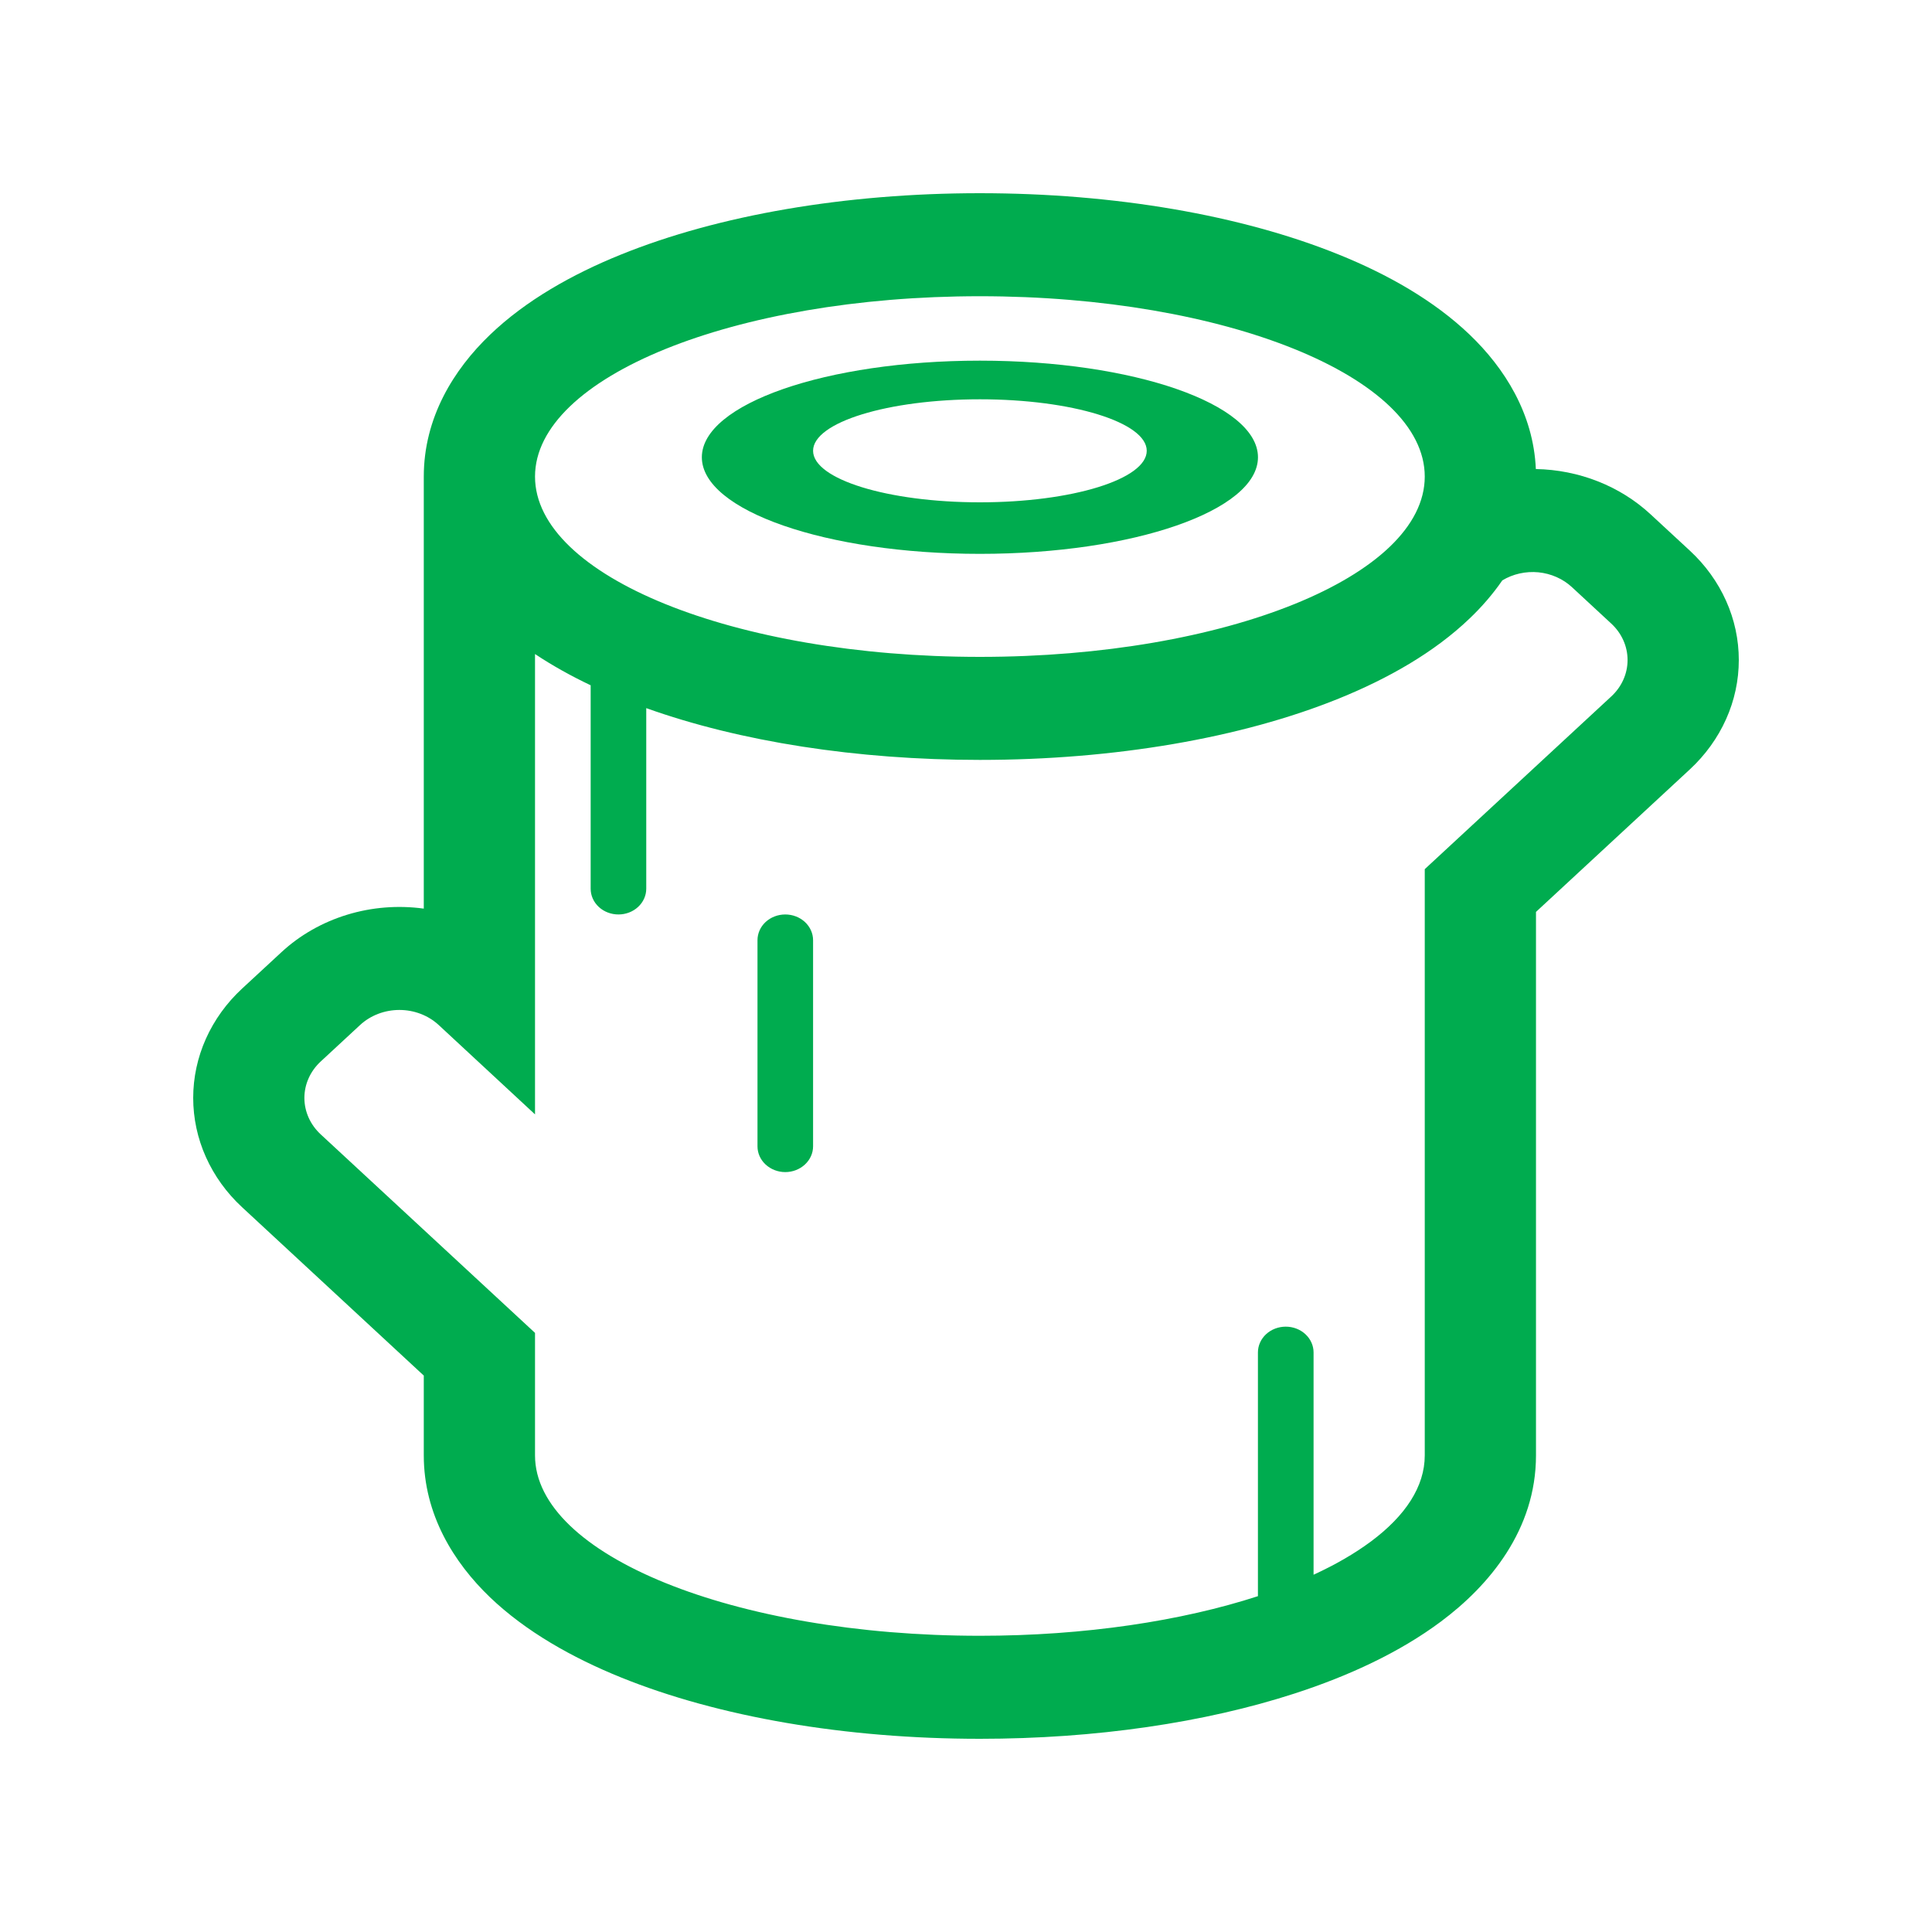 <svg width="40" height="40" viewBox="0 0 40 40" fill="none" xmlns="http://www.w3.org/2000/svg">
<path d="M16.258 18.933C16.106 18.933 15.959 18.989 15.851 19.089C15.743 19.189 15.683 19.325 15.683 19.467V23.733C15.683 23.875 15.743 24.01 15.851 24.11C15.959 24.21 16.106 24.267 16.258 24.267C16.411 24.267 16.557 24.21 16.665 24.11C16.773 24.01 16.834 23.875 16.834 23.733V19.467C16.834 19.325 16.773 19.189 16.665 19.089C16.557 18.989 16.411 18.933 16.258 18.933ZM20.288 11.467C23.467 11.467 26.045 10.571 26.045 9.467C26.045 8.363 23.466 7.467 20.288 7.467C17.11 7.467 14.531 8.363 14.531 9.467C14.531 10.571 17.109 11.467 20.288 11.467ZM20.288 10.4C18.38 10.4 16.834 9.922 16.834 9.333C16.834 8.744 18.38 8.267 20.288 8.267C22.196 8.267 23.742 8.744 23.742 9.333C23.742 9.922 22.196 10.4 20.288 10.4Z" fill="#00AC4F"/>
<path d="M34.173 10.648C33.542 10.063 32.69 9.727 31.798 9.711C31.748 8.561 31.148 7.619 30.43 6.931C29.69 6.222 28.731 5.68 27.724 5.273C25.701 4.453 23.072 4 20.285 4C17.503 4 14.872 4.453 12.85 5.273C11.844 5.68 10.884 6.222 10.145 6.931C9.395 7.65 8.774 8.645 8.774 9.867V18.812C8.241 18.739 7.697 18.782 7.185 18.939C6.673 19.096 6.208 19.361 5.827 19.714L5.012 20.468C4.691 20.765 4.437 21.118 4.263 21.506C4.089 21.895 4 22.311 4 22.731C4 23.151 4.089 23.568 4.263 23.956C4.437 24.344 4.691 24.697 5.012 24.994L8.774 28.48V30.133C8.774 31.355 9.395 32.35 10.145 33.07C10.885 33.778 11.845 34.319 12.851 34.727C14.873 35.547 17.503 36 20.288 36C22.683 36 24.947 35.665 26.807 35.061C27.926 34.698 28.98 34.209 29.831 33.574C30.838 32.824 31.801 31.668 31.801 30.133V18.88L34.988 15.928C35.309 15.63 35.563 15.277 35.737 14.889C35.911 14.501 36 14.085 36 13.665C36 13.244 35.911 12.828 35.737 12.44C35.563 12.052 35.309 11.699 34.988 11.402L34.173 10.648ZM11.077 23.072V13.541C11.439 13.782 11.827 13.997 12.229 14.188V18.4C12.229 18.541 12.289 18.677 12.397 18.777C12.505 18.877 12.652 18.933 12.804 18.933C12.957 18.933 13.103 18.877 13.211 18.777C13.319 18.677 13.38 18.541 13.38 18.4V14.661C15.321 15.355 17.74 15.733 20.288 15.733C23.072 15.733 25.703 15.28 27.723 14.461C28.731 14.052 29.691 13.511 30.43 12.802C30.674 12.569 30.904 12.306 31.104 12.016C31.325 11.883 31.589 11.824 31.851 11.849C32.113 11.875 32.358 11.983 32.545 12.156L33.36 12.911C33.576 13.111 33.697 13.382 33.697 13.665C33.697 13.948 33.576 14.219 33.36 14.419L29.498 17.995V30.133C29.498 30.778 29.096 31.384 28.386 31.913C28.052 32.161 27.656 32.392 27.196 32.603V28C27.196 27.859 27.135 27.723 27.027 27.623C26.919 27.523 26.773 27.467 26.62 27.467C26.468 27.467 26.321 27.523 26.213 27.623C26.105 27.723 26.044 27.859 26.044 28V33.047C24.467 33.559 22.466 33.867 20.288 33.867C15.201 33.867 11.077 32.195 11.077 30.133V27.596L6.64 23.486C6.533 23.387 6.448 23.269 6.39 23.14C6.332 23.01 6.302 22.871 6.302 22.731C6.302 22.591 6.332 22.452 6.39 22.323C6.448 22.193 6.533 22.076 6.64 21.977L7.455 21.222C7.671 21.022 7.964 20.91 8.269 20.91C8.574 20.91 8.867 21.022 9.083 21.222L11.077 23.072ZM29.498 9.867C29.498 11.928 25.375 13.6 20.288 13.6C15.201 13.6 11.077 11.928 11.077 9.867C11.077 7.805 15.201 6.133 20.288 6.133C25.375 6.133 29.498 7.805 29.498 9.867Z" fill="#00AC4F"/>
</svg>
